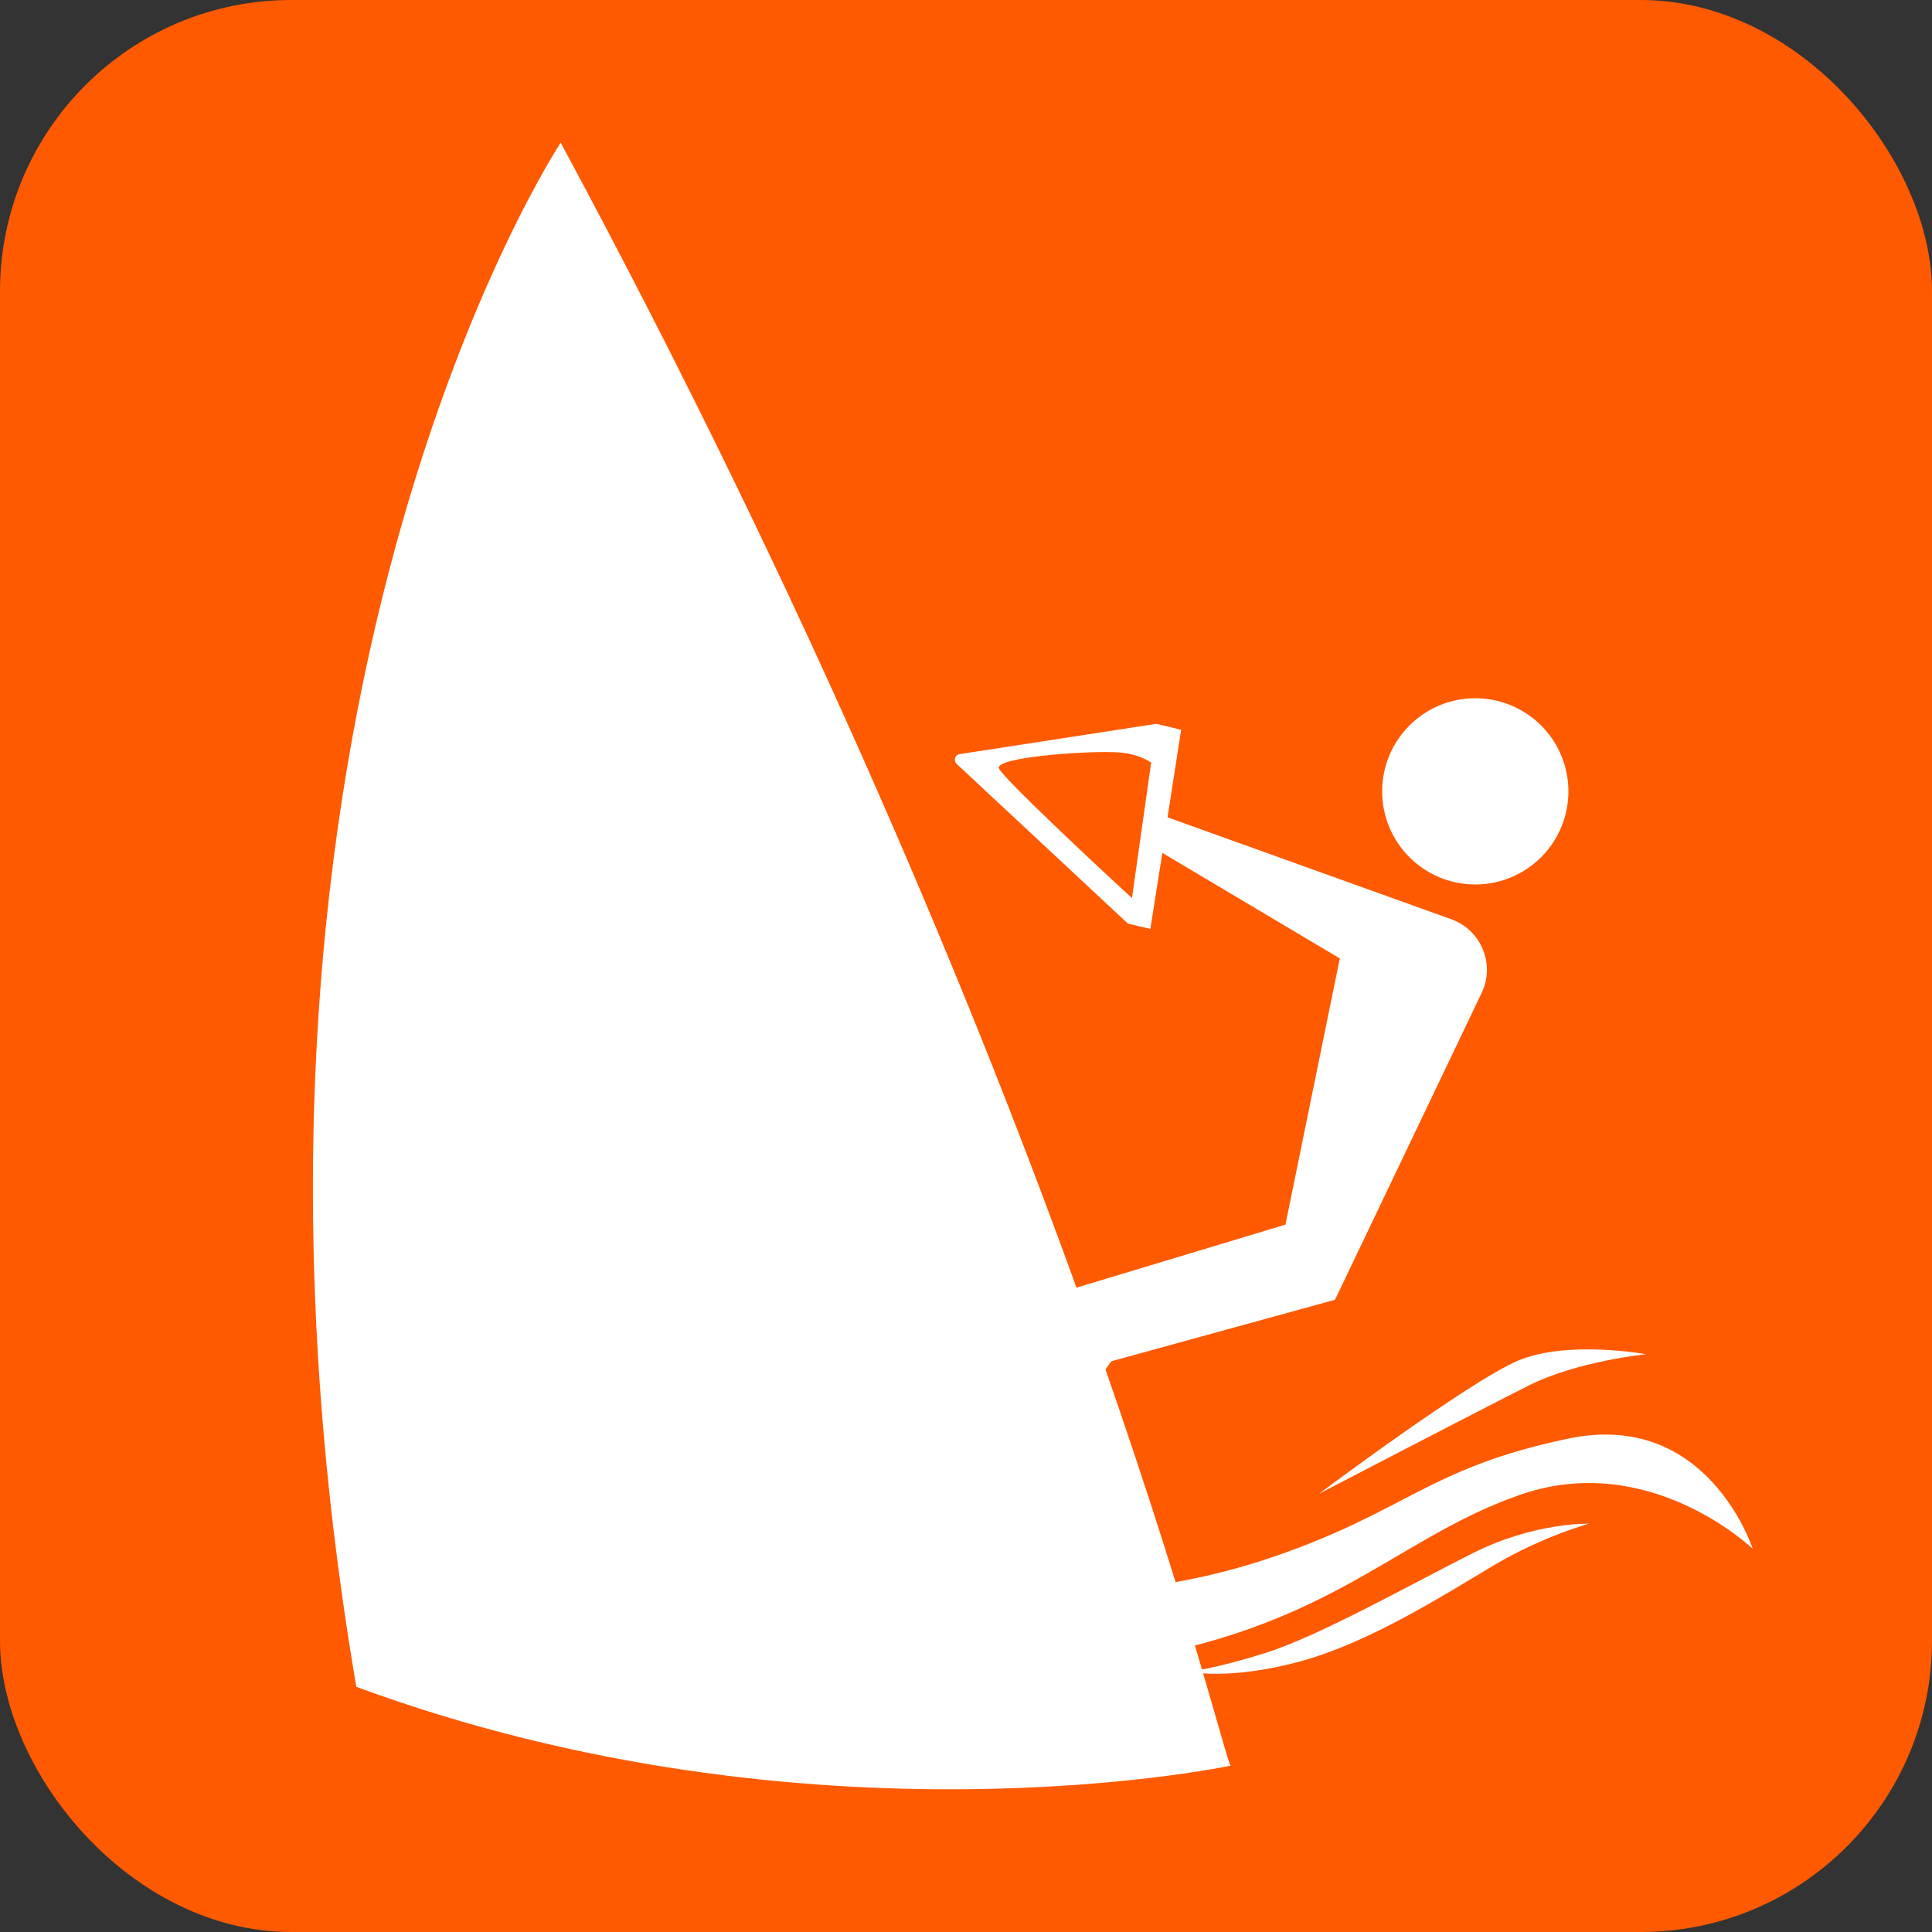 <svg xmlns="http://www.w3.org/2000/svg" width="398" height="398" viewBox="0 0 398 398"><rect x="0" y="0" width="398" height="398" fill="#333333" stroke="none"/><g fill="none" fill-rule="evenodd"><rect width="398" height="398" fill="#FF5A00" fill-rule="nonzero" rx="60"/><g transform="translate(29 29)"><rect width="340" height="340"/><g fill="#FFF" fill-rule="nonzero" transform="translate(105.359 114.838)"><path d="M188.742,19.184 C188.742,29.78 180.153,38.369 169.558,38.369 C164.47,38.369 159.59,36.348 155.992,32.75 C152.394,29.152 150.373,24.272 150.373,19.184 C150.373,14.096 152.394,9.217 155.992,5.619 C159.59,2.021 164.47,0 169.558,0 C180.153,0 188.742,8.589 188.742,19.184 Z" transform="matrix(-1 0 0 1 339.115 0)"/><path d="M169.863,152.57 L109.922,167.308 L85.715,121.776 L41.501,108.437 L30.303,53.601 L66.86,31.864 L69.33,47.508 L73.941,46.438 L109.264,13.503 C109.922,12.845 109.593,11.692 108.687,11.527 L68.095,5.27 L62.99,6.505 L65.79,24.536 L7.331,45.532 C1.156,47.755 -1.726,54.836 1.073,60.682 L31.291,123.917 L77.399,136.596 L100.618,169.449 L66.778,177.765 C65.049,178.176 65.049,180.646 66.778,181.14 C86.621,186.163 129.601,182.623 146.562,176.53 C160.23,171.672 168.299,160.639 171.675,155.04 C172.498,153.805 171.345,152.158 169.863,152.57 Z M69.166,13.256 C70.565,12.35 72.953,11.198 76.823,11.115 C83.328,10.868 101.195,12.186 100.536,14.409 C99.96,16.22 79.869,34.993 73.118,41.168 L69.166,13.256 Z" transform="matrix(-1 0 0 1 171.95 0)"/></g><g fill="#FFF" fill-rule="nonzero" transform="translate(120.962 248.977)"><path d="M48.249,30.064 C75.256,39.615 88.018,59.129 137.337,65.222 C186.657,71.315 202.383,52.46 211.111,36.816 C211.111,36.816 196.043,47.849 172.001,49.249 C147.959,50.648 125.234,51.883 98.31,42.579 C71.303,33.275 66.693,24.383 37.957,18.372 C9.222,12.362 0,41.097 0,41.097 C0,41.097 21.325,20.513 48.249,30.064 Z" transform="matrix(-1 0 0 1 211.111 0)"/><path d="M177.353,66.375 C177.353,66.375 172.33,65.963 161.38,62.505 C150.429,59.047 131.574,48.425 118.812,42.003 C106.05,35.581 94.852,35.91 94.852,35.91 C94.852,35.91 104.403,38.545 114.283,44.391 C124.164,50.237 139.808,60.364 154.463,64.316 C169.119,68.268 177.353,66.375 177.353,66.375 Z" transform="matrix(-1 0 0 1 272.205 0)"/><path d="M189.127,29.735 C189.127,29.735 158.251,6.598 148.123,2.317 C137.996,-1.965 121.776,0.999 121.776,0.999 C121.776,0.999 135.938,2.399 146.065,7.504 C156.192,12.609 189.127,29.735 189.127,29.735 Z" transform="matrix(-1 0 0 1 310.903 0)"/></g><path fill="#FFF" fill-rule="nonzero" d="M215.595,318.492 C121.785,353.099 35.425,334.738 35.462,334.723 C37.023,334.106 69.017,194.274 173.494,0.397 C173.494,0.397 250.132,116.065 215.595,318.492" transform="matrix(-1 0 0 1 260 0)"/></g></g></svg>